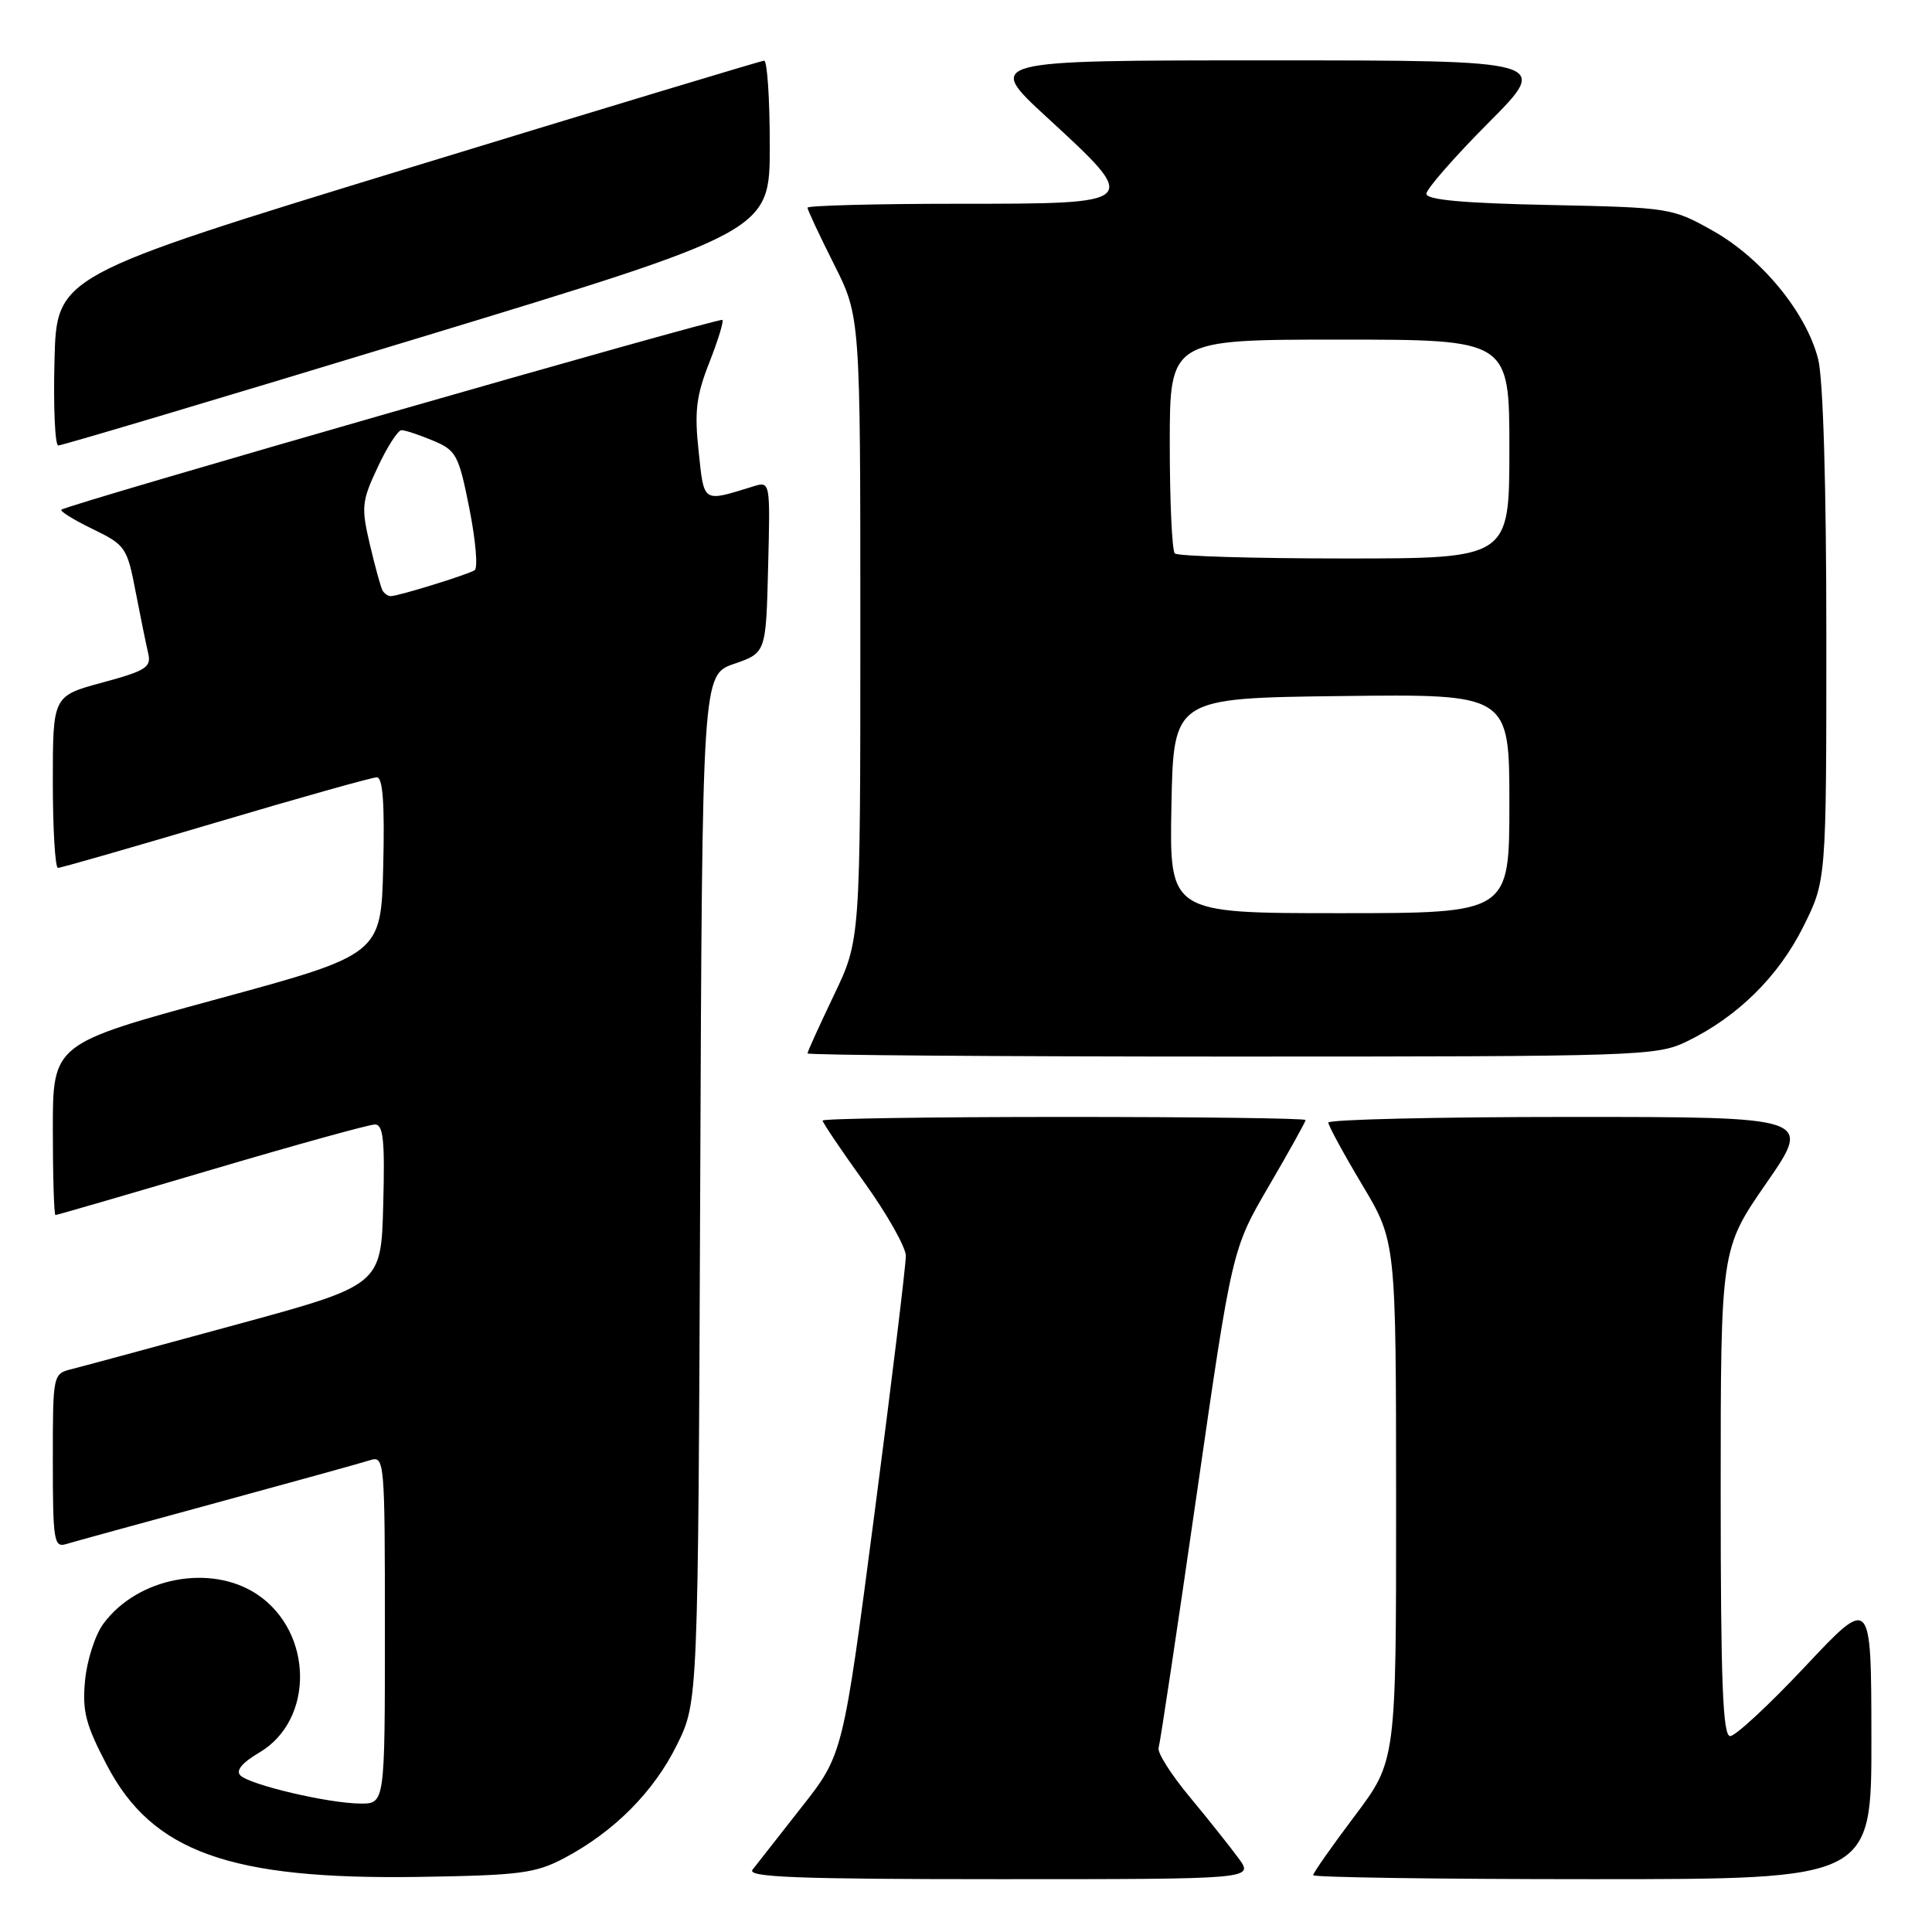 <?xml version="1.0" encoding="UTF-8" standalone="no"?>
<!DOCTYPE svg PUBLIC "-//W3C//DTD SVG 1.1//EN" "http://www.w3.org/Graphics/SVG/1.1/DTD/svg11.dtd" >
<svg xmlns="http://www.w3.org/2000/svg" xmlns:xlink="http://www.w3.org/1999/xlink" version="1.1" viewBox="0 0 256 256">
 <g >
 <path fill="currentColor"
d=" M 74.80 246.19 C 81.40 242.69 86.66 237.39 89.72 231.16 C 92.50 225.50 92.50 225.50 92.78 157.46 C 93.05 89.42 93.05 89.42 97.28 87.96 C 101.50 86.50 101.50 86.50 101.78 75.12 C 102.07 63.75 102.07 63.75 99.78 64.46 C 93.03 66.54 93.31 66.72 92.57 59.78 C 92.00 54.53 92.26 52.42 93.98 48.06 C 95.13 45.13 95.92 42.58 95.72 42.39 C 95.36 42.03 8.79 66.89 8.13 67.54 C 7.93 67.74 9.79 68.90 12.28 70.10 C 16.62 72.21 16.85 72.54 17.97 78.40 C 18.62 81.76 19.37 85.44 19.64 86.58 C 20.07 88.41 19.34 88.88 13.57 90.44 C 7.00 92.22 7.00 92.22 7.00 103.61 C 7.00 109.87 7.31 115.00 7.68 115.00 C 8.06 115.00 17.46 112.30 28.58 109.00 C 39.70 105.70 49.31 103.00 49.93 103.00 C 50.73 103.00 50.98 106.50 50.78 114.73 C 50.50 126.47 50.50 126.47 28.75 132.39 C 7.00 138.31 7.00 138.31 7.00 149.66 C 7.00 155.89 7.16 161.00 7.35 161.00 C 7.55 161.00 16.84 158.30 28.00 155.00 C 39.16 151.70 48.92 149.00 49.68 149.00 C 50.79 149.00 51.01 151.09 50.78 159.64 C 50.50 170.29 50.50 170.29 31.30 175.52 C 20.74 178.40 10.95 181.05 9.55 181.40 C 7.00 182.04 7.00 182.04 7.00 193.59 C 7.00 204.12 7.15 205.09 8.75 204.60 C 9.71 204.31 18.72 201.83 28.77 199.10 C 38.82 196.36 47.93 193.84 49.02 193.49 C 50.95 192.88 51.00 193.39 51.00 215.93 C 51.00 239.00 51.00 239.00 47.75 238.98 C 43.56 238.96 33.11 236.51 31.85 235.25 C 31.21 234.61 32.10 233.55 34.38 232.21 C 41.67 227.90 41.52 216.27 34.10 211.28 C 27.95 207.15 18.20 209.01 13.68 215.18 C 12.60 216.65 11.52 220.02 11.27 222.68 C 10.88 226.73 11.35 228.53 14.16 233.89 C 20.17 245.40 30.46 249.08 55.50 248.70 C 68.92 248.49 70.95 248.23 74.80 246.19 Z  M 164.13 246.25 C 163.02 244.74 160.11 241.07 157.65 238.11 C 155.18 235.15 153.33 232.22 153.52 231.61 C 153.72 231.00 155.99 215.88 158.57 198.00 C 163.26 165.50 163.26 165.50 168.13 157.16 C 170.81 152.57 173.00 148.63 173.00 148.41 C 173.00 148.18 158.60 148.00 141.00 148.00 C 123.40 148.00 109.00 148.22 109.00 148.48 C 109.00 148.75 111.47 152.42 114.50 156.63 C 117.53 160.85 120.01 165.24 120.03 166.40 C 120.04 167.55 118.18 182.90 115.88 200.50 C 111.70 232.50 111.70 232.50 106.18 239.50 C 103.15 243.35 100.24 247.06 99.71 247.75 C 98.95 248.74 105.65 249.00 132.45 249.00 C 166.14 249.00 166.14 249.00 164.13 246.25 Z  M 247.97 230.25 C 247.95 211.50 247.95 211.50 239.22 220.79 C 234.43 225.89 229.94 230.06 229.25 230.04 C 228.28 230.01 228.00 222.87 228.00 197.76 C 228.00 165.51 228.00 165.51 234.06 156.76 C 240.12 148.00 240.12 148.00 208.06 148.00 C 190.43 148.00 176.01 148.34 176.01 148.75 C 176.02 149.16 178.04 152.88 180.50 157.00 C 184.98 164.50 184.98 164.50 184.99 198.91 C 185.00 233.32 185.00 233.32 179.50 240.63 C 176.47 244.65 174.00 248.18 174.00 248.47 C 174.00 248.76 190.65 249.00 211.00 249.00 C 248.00 249.00 248.00 249.00 247.97 230.25 Z  M 223.51 138.00 C 230.21 134.75 235.64 129.41 238.93 122.82 C 242.00 116.68 242.00 116.68 242.00 84.28 C 242.00 64.45 241.58 50.23 240.92 47.61 C 239.38 41.47 233.46 34.24 227.00 30.60 C 221.57 27.54 221.29 27.50 205.25 27.16 C 193.92 26.93 189.00 26.48 189.00 25.68 C 189.00 25.06 192.70 20.82 197.23 16.27 C 205.46 8.00 205.46 8.00 167.99 8.00 C 130.52 8.00 130.52 8.00 138.76 15.58 C 151.19 27.02 151.22 27.00 127.00 27.00 C 116.00 27.00 107.00 27.24 107.00 27.52 C 107.00 27.81 108.58 31.18 110.50 35.00 C 114.00 41.95 114.00 41.95 114.00 83.25 C 114.00 124.56 114.00 124.56 110.50 131.86 C 108.58 135.88 107.00 139.35 107.00 139.58 C 107.00 139.81 132.28 140.00 163.18 140.00 C 217.37 140.00 219.52 139.93 223.51 138.00 Z  M 55.25 44.85 C 102.00 30.64 102.00 30.64 102.00 19.32 C 102.00 13.09 101.66 8.02 101.25 8.04 C 100.84 8.06 79.58 14.48 54.00 22.31 C 7.50 36.55 7.50 36.55 7.22 47.77 C 7.06 53.95 7.29 59.02 7.72 59.03 C 8.15 59.05 29.54 52.67 55.25 44.85 Z  M 50.69 78.25 C 50.46 77.84 49.70 75.09 49.01 72.15 C 47.85 67.20 47.92 66.43 50.05 61.90 C 51.31 59.20 52.73 57.00 53.20 57.00 C 53.68 57.00 55.55 57.62 57.37 58.38 C 60.46 59.67 60.78 60.26 62.20 67.41 C 63.03 71.61 63.35 75.28 62.89 75.56 C 61.93 76.16 52.82 78.97 51.81 78.99 C 51.43 79.00 50.93 78.66 50.69 78.25 Z  M 155.22 106.75 C 155.50 92.50 155.50 92.50 177.75 92.23 C 200.00 91.96 200.00 91.96 200.00 106.48 C 200.00 121.00 200.00 121.00 177.47 121.00 C 154.95 121.00 154.95 121.00 155.22 106.75 Z  M 155.67 73.33 C 155.30 72.97 155.00 66.44 155.00 58.83 C 155.00 45.00 155.00 45.00 177.50 45.00 C 200.00 45.00 200.00 45.00 200.00 59.50 C 200.00 74.00 200.00 74.00 178.17 74.00 C 166.16 74.00 156.03 73.70 155.67 73.33 Z "/>
</g>
</svg>